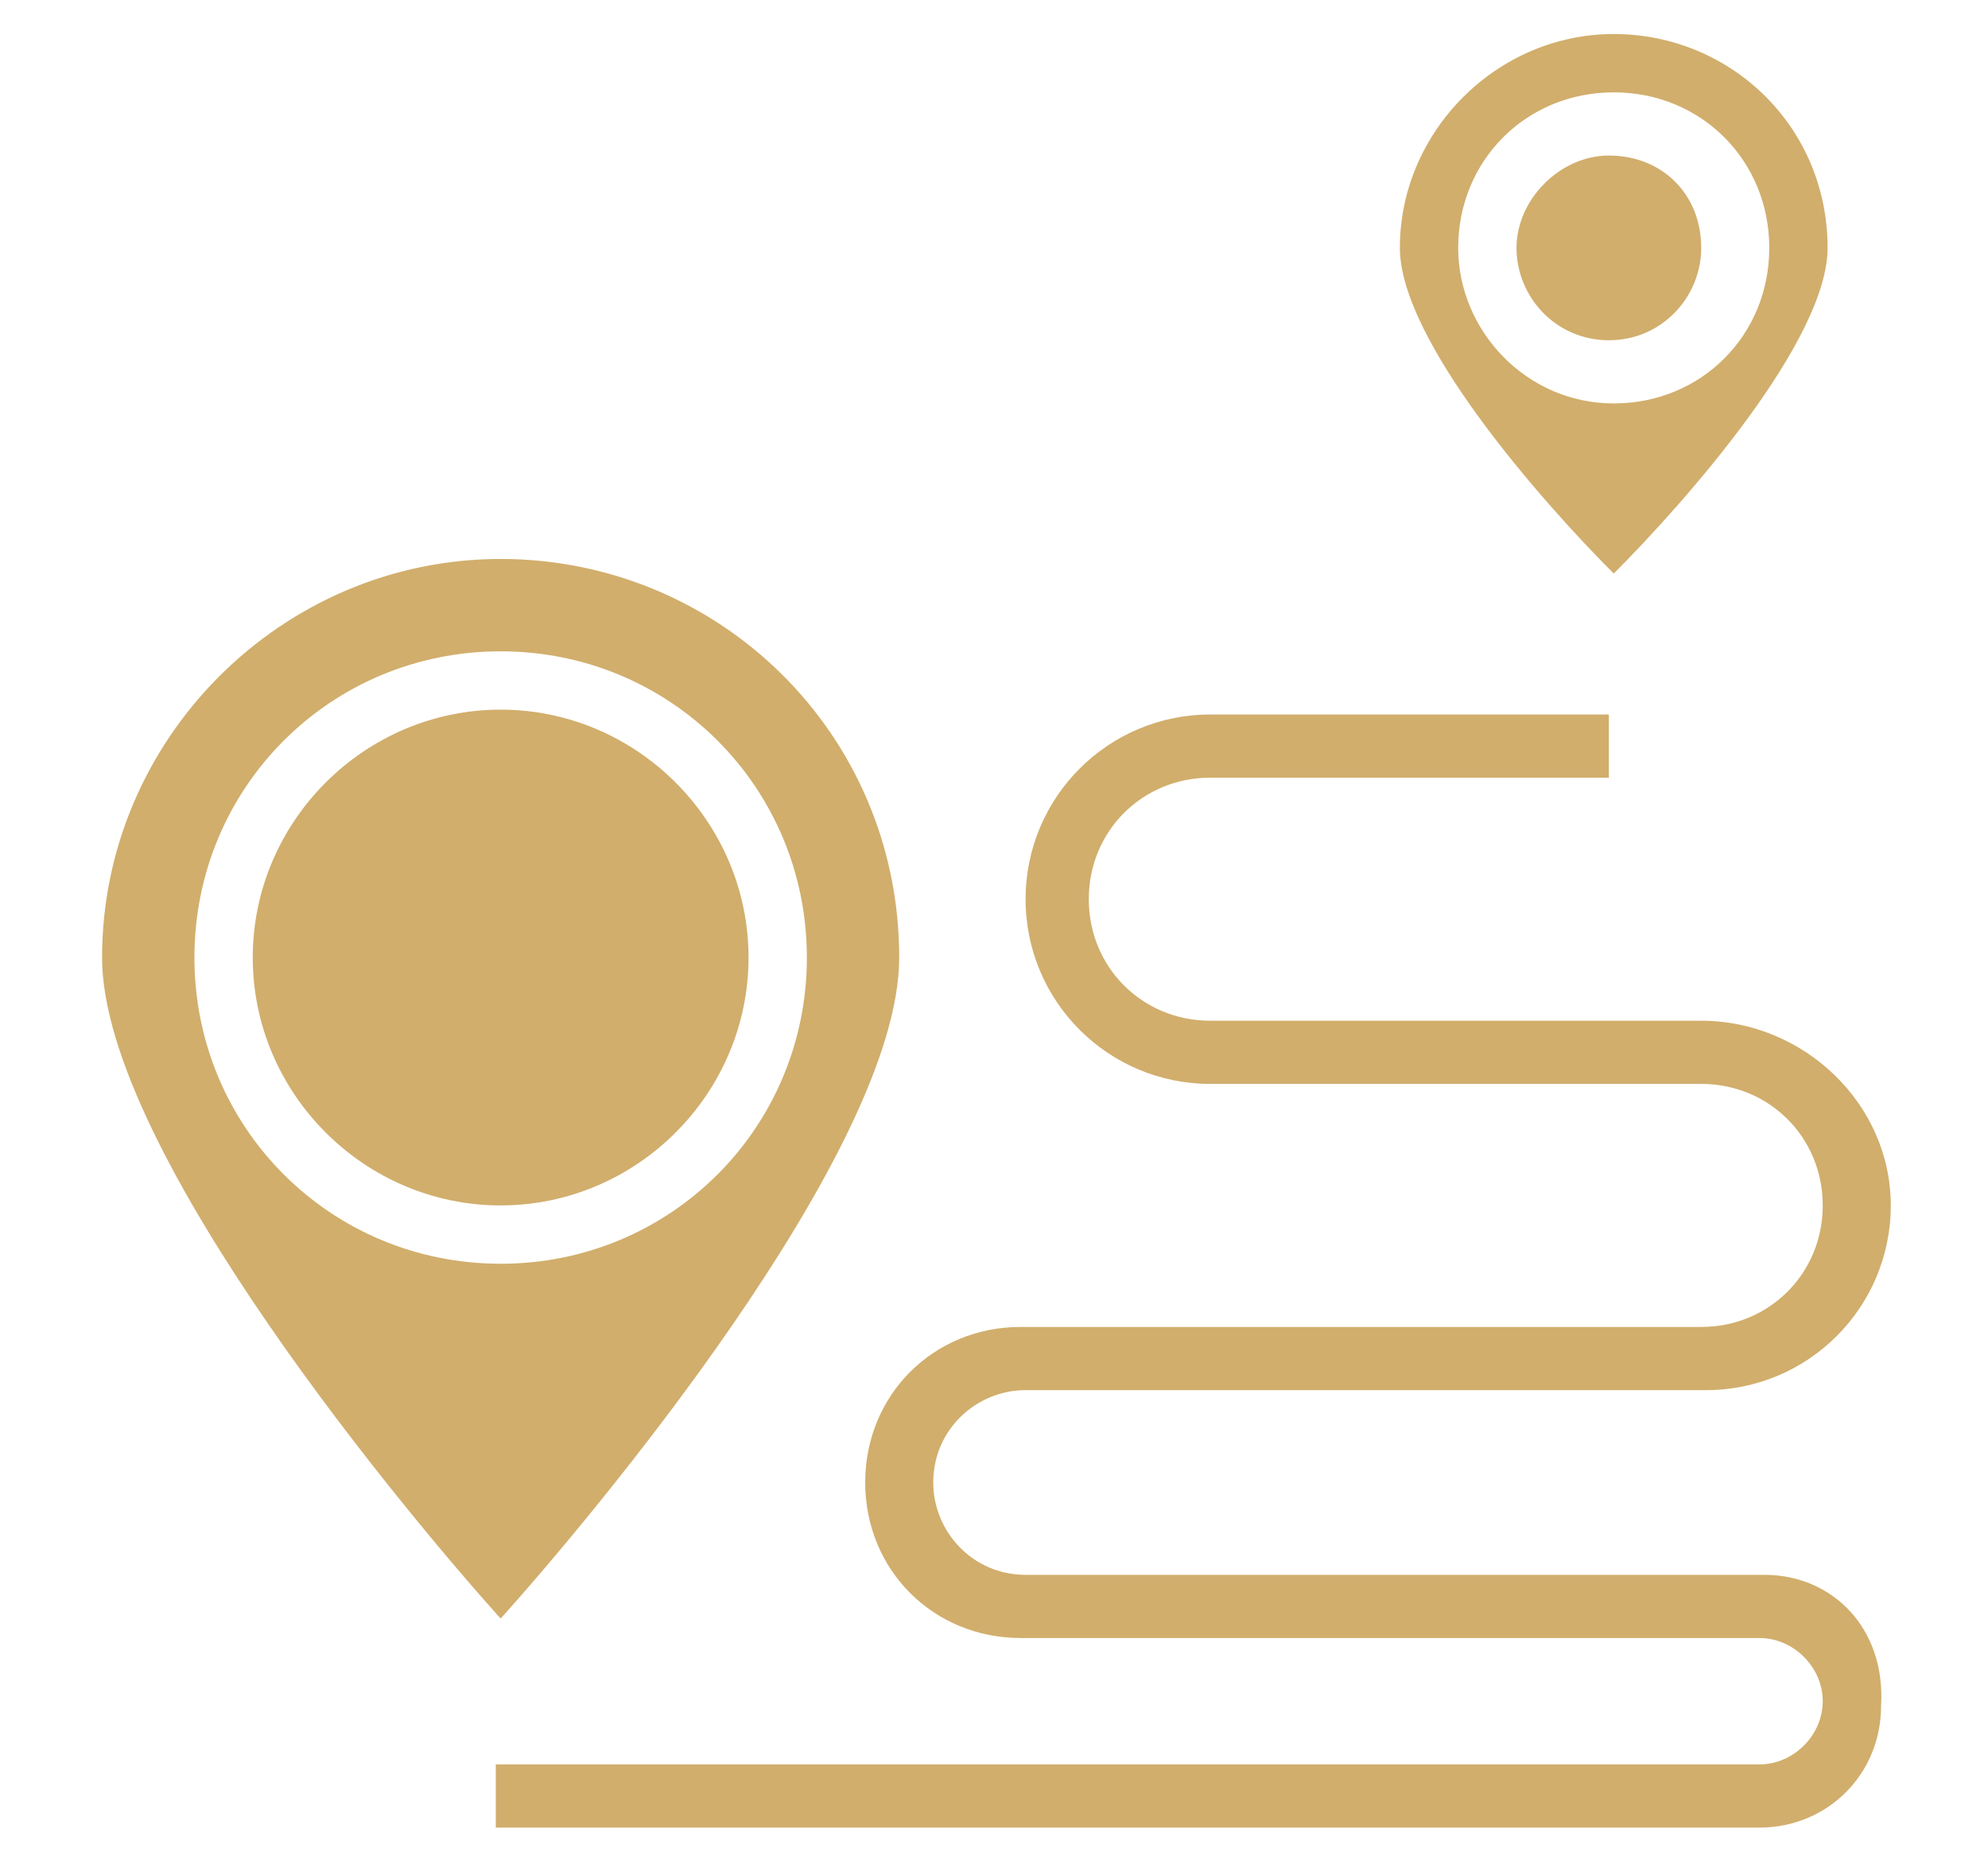 <?xml version="1.0" encoding="utf-8"?>
<!-- Generator: Adobe Illustrator 21.0.0, SVG Export Plug-In . SVG Version: 6.00 Build 0)  -->
<svg version="1.1" id="Layer_1" xmlns="http://www.w3.org/2000/svg" xmlns:xlink="http://www.w3.org/1999/xlink" x="0px" y="0px"
	 viewBox="0 0 40.9 38.1" style="enable-background:new 0 0 40.9 38.1;" xml:space="preserve">
<style type="text/css">
	.st0{fill:#D1AE6C;}
</style>
<g>
	<path class="st0" d="M18.5,19.7c0-4.6-3.7-8.2-8.2-8.2s-8.2,3.7-8.2,8.2c0,4,6.4,11.6,8.2,13.6C12.1,31.3,18.5,23.7,18.5,19.7z
		 M4,19.7c0-3.5,2.8-6.3,6.3-6.3s6.3,2.8,6.3,6.3S13.8,26,10.3,26C6.8,26,4,23.2,4,19.7z"/>
	<path class="st0" d="M15.4,19.7c0,2.8-2.3,5.1-5.1,5.1s-5.1-2.3-5.1-5.1s2.3-5.1,5.1-5.1S15.4,16.9,15.4,19.7z"/>
	<path class="st0" d="M35,5.1C35,6.1,34.2,7,33.1,7c-1.1,0-1.9-0.9-1.9-1.9s0.9-1.9,1.9-1.9C34.2,3.2,35,4,35,5.1z"/>
	<path class="st0" d="M37.6,5.1c0-2.5-2-4.4-4.4-4.4s-4.4,2-4.4,4.4c0,1.9,2.9,5.2,4.4,6.7C34.7,10.3,37.6,7,37.6,5.1z M30,5.1
		c0-1.8,1.4-3.2,3.2-3.2c1.8,0,3.2,1.4,3.2,3.2s-1.4,3.2-3.2,3.2C31.4,8.3,30,6.8,30,5.1z"/>
	<path class="st0" d="M36.3,32.4H21.1c-1.1,0-1.9-0.9-1.9-1.9c0-1.1,0.9-1.9,1.9-1.9h14c2.1,0,3.8-1.7,3.8-3.8S37.1,21,35,21H24.9
		c-1.4,0-2.5-1.1-2.5-2.5s1.1-2.5,2.5-2.5h8.2v-1.3h-8.2c-2.1,0-3.8,1.7-3.8,3.8s1.7,3.8,3.8,3.8H35c1.4,0,2.5,1.1,2.5,2.5
		s-1.1,2.5-2.5,2.5h-14c-1.8,0-3.2,1.4-3.2,3.2c0,1.8,1.4,3.2,3.2,3.2h15.2c0.7,0,1.3,0.6,1.3,1.3c0,0.7-0.6,1.3-1.3,1.3h-26v1.3h26
		c1.4,0,2.5-1.1,2.5-2.5C38.8,33.5,37.7,32.4,36.3,32.4z"/>
</g>
</svg>
